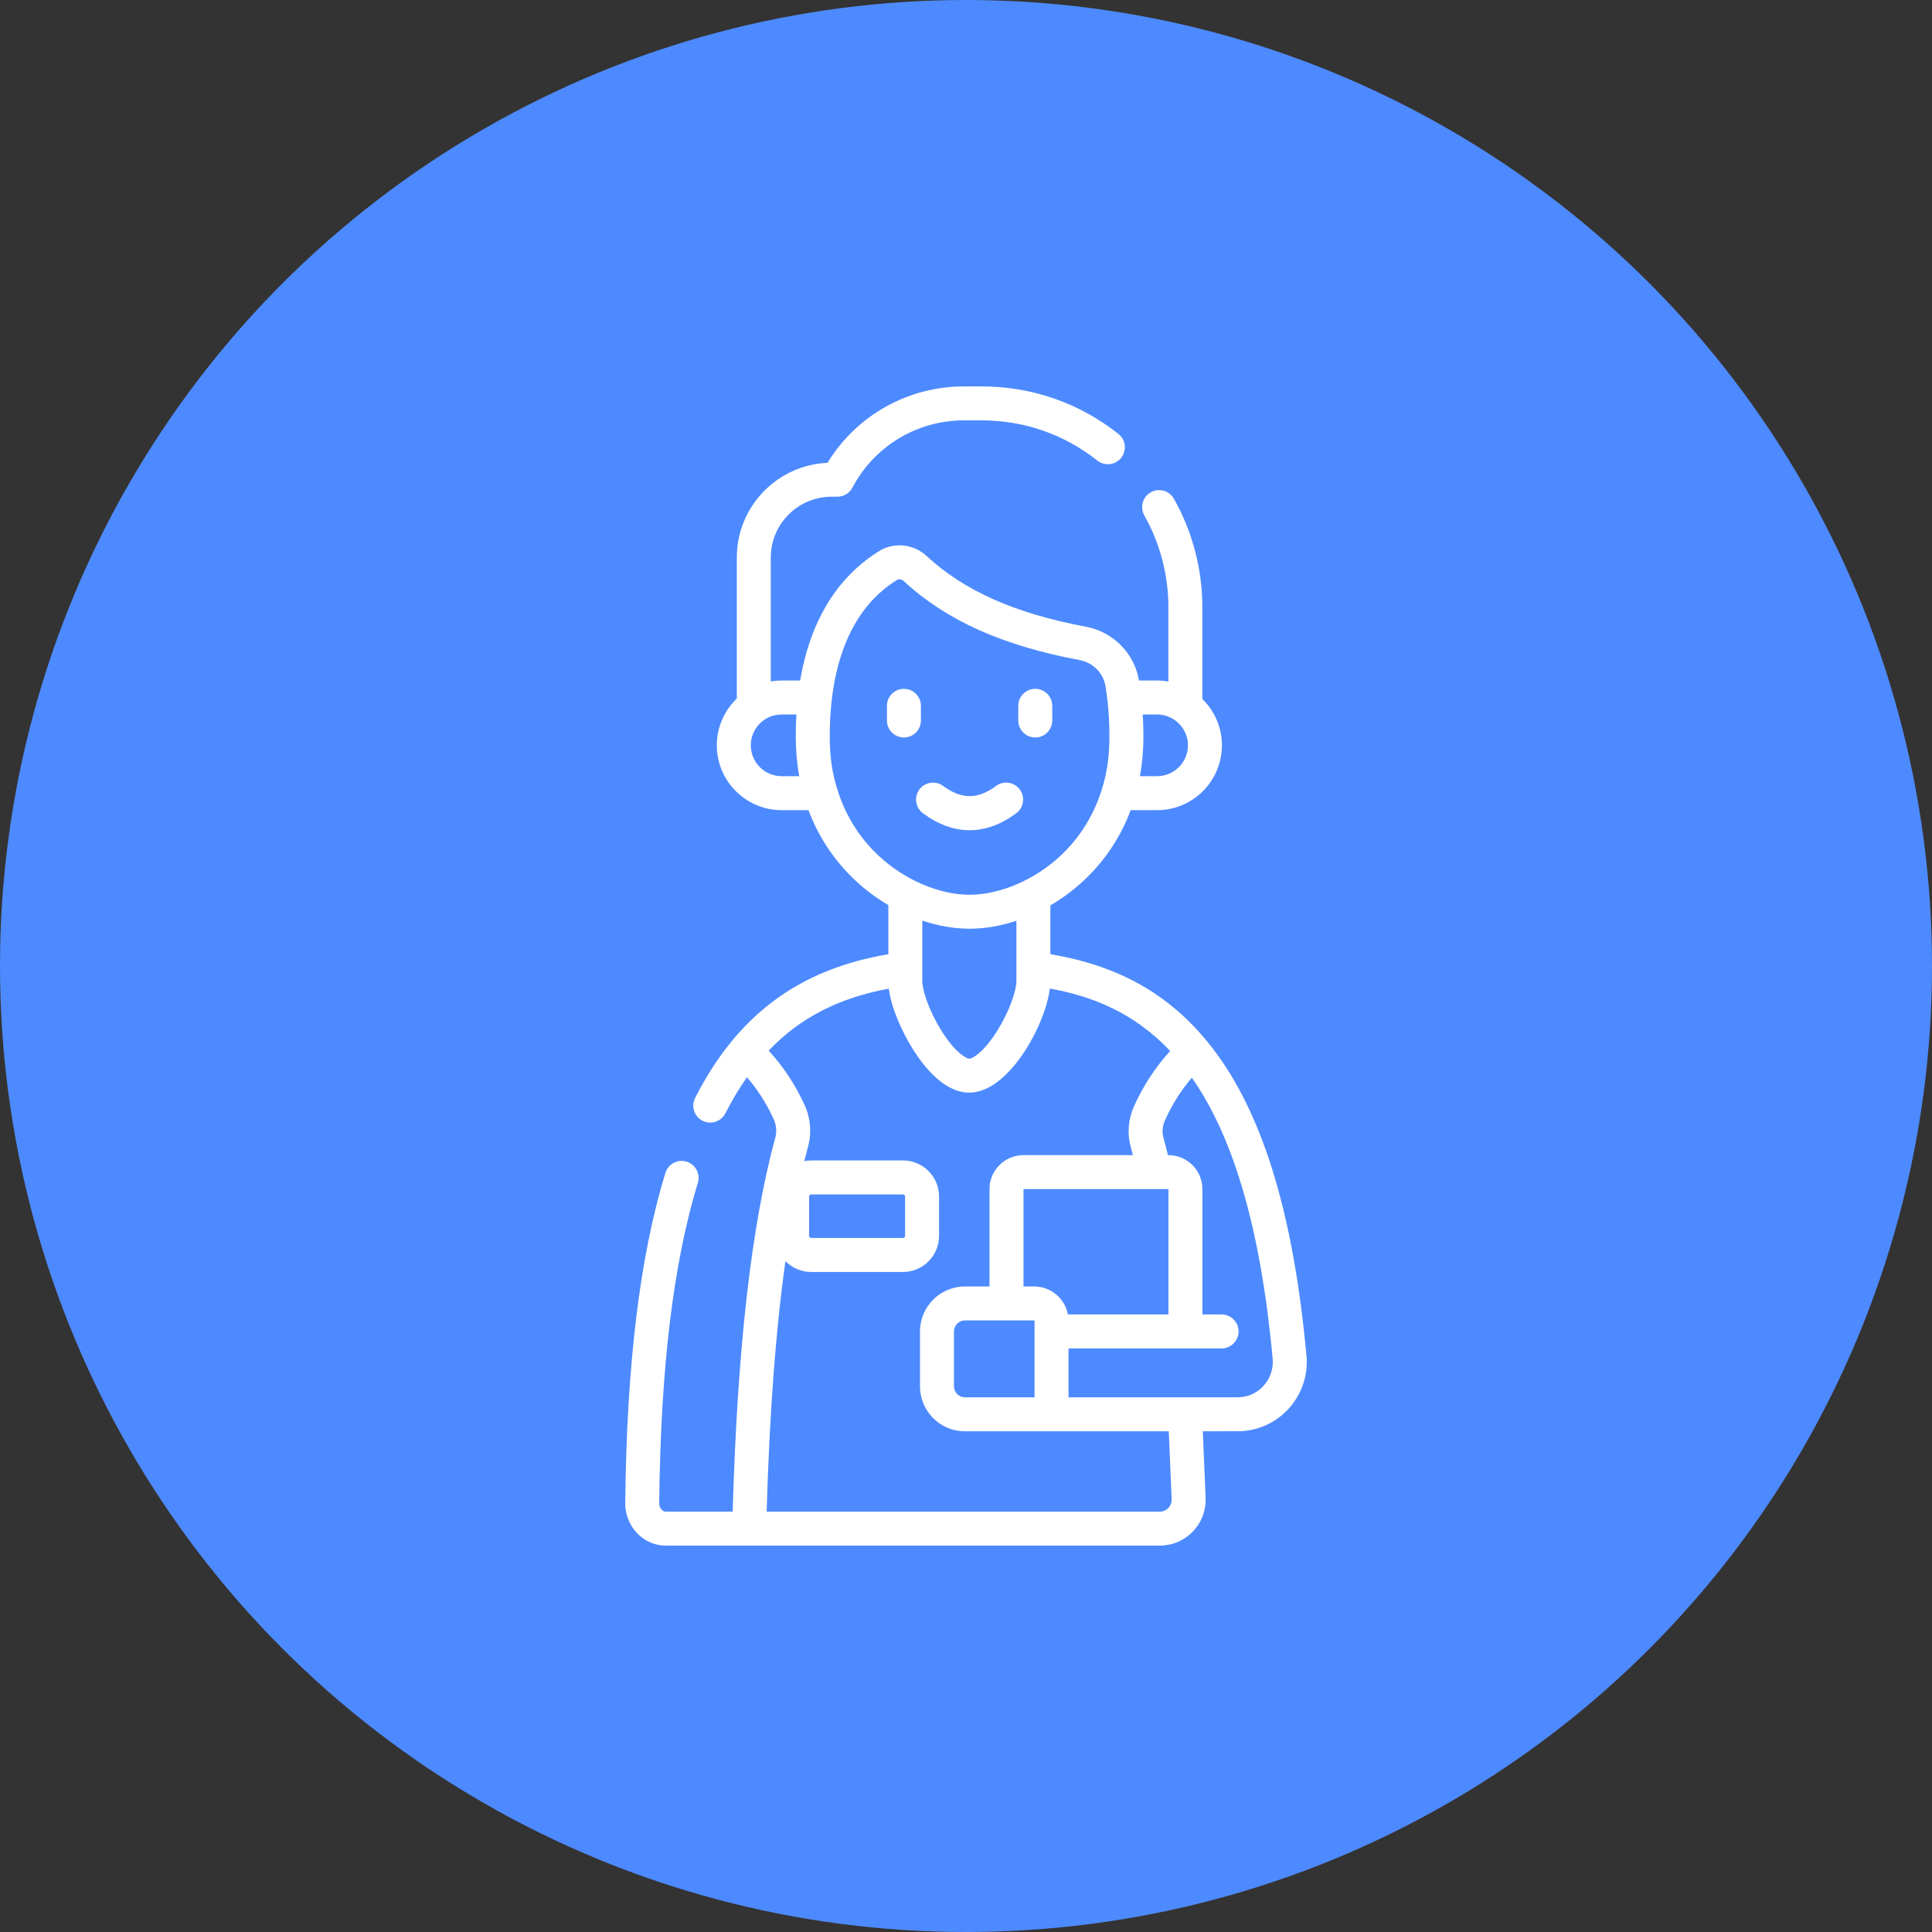 <svg xmlns="http://www.w3.org/2000/svg" version="1.1" xmlns:xlink="http://www.w3.org/1999/xlink" xmlns:svgjs="http://svgjs.com/svgjs" width="512" height="512" x="0" y="0" viewBox="0 0 512 512" style="enable-background:new 0 0 512 512" xml:space="preserve" class=""><rect x="0" y="0" width="512" height="512" fill="#333333" stroke="none"/><circle r="256" cx="256" cy="256" fill="#4e8aff" shape="circle"></circle><g transform="matrix(0.6,0,0,0.6,102.4,102.4)"><g><path d="m286.591 155.064c4.143 0 7.5-3.357 7.5-7.5v-6.479c0-4.143-3.357-7.5-7.5-7.5s-7.5 3.357-7.5 7.5v6.479c0 4.143 3.357 7.5 7.5 7.5z" fill="#ffffff" data-original="#000000" class=""></path><path d="m236.081 141.085c0-4.143-3.357-7.5-7.5-7.5s-7.5 3.357-7.5 7.5v6.479c0 4.143 3.357 7.5 7.5 7.5s7.5-3.357 7.5-7.5z" fill="#ffffff" data-original="#000000" class=""></path><path d="m278.193 188.528c3.327-2.468 4.023-7.165 1.557-10.492-2.468-3.328-7.166-4.024-10.492-1.557-8.072 5.986-15.271 5.986-23.344 0-3.328-2.467-8.024-1.769-10.492 1.557-2.467 3.327-1.771 8.024 1.557 10.492 6.741 4.999 13.674 7.498 20.607 7.498s13.866-2.499 20.607-7.498z" fill="#ffffff" data-original="#000000" class=""></path><path d="m406.379 428.104c-.347-3.775-1.157-11.38-1.174-11.528-6.473-58.055-20.231-99.431-42.064-126.494-.216-.268-.444-.523-.655-.793-.095-.121-.195-.24-.296-.358-17.362-20.989-39.421-33.223-68.928-38.141v-21.565c5.267-3.075 10.267-6.771 14.799-11.017 7.287-6.828 15.419-16.951 20.684-31.048h11.658c15.786 0 28.63-12.844 28.63-28.63 0-8.012-3.315-15.262-8.641-20.462v-40.528c0-16.797-4.343-33.366-12.559-47.918-2.036-3.606-6.611-4.878-10.219-2.844-3.606 2.037-4.88 6.612-2.844 10.219 6.948 12.306 10.621 26.325 10.621 40.543v32.814c-1.622-.286-3.287-.444-4.989-.444h-8.013c-.014-.084-.026-.171-.041-.255-2.032-11.831-11.445-21.284-23.423-23.524-31.233-5.841-53.601-15.777-70.39-31.27-5.727-5.284-14.293-6.175-20.828-2.167-13.693 8.399-29.524 24.928-34.951 57.216h-8.196c-1.633 0-3.231.145-4.79.409v-54.749c0-14.806 12.05-26.851 26.86-26.851h2.561c2.782 0 5.335-1.54 6.633-4 9.674-18.331 28.54-29.719 49.238-29.719h7.801c18.773 0 36.46 6.139 51.147 17.753 3.252 2.569 7.968 2.018 10.535-1.23 2.569-3.249 2.019-7.966-1.23-10.535-17.364-13.731-38.268-20.988-60.453-20.988h-7.801c-24.751 0-47.438 12.824-60.249 33.759-22.24.956-40.041 19.345-40.041 41.812v62.315c-5.435 5.212-8.829 12.537-8.829 20.645 0 15.786 12.839 28.63 28.619 28.63h11.865c5.265 14.096 13.397 24.219 20.685 31.048 4.472 4.19 9.399 7.85 14.591 10.9v21.694c-39.505 6.639-66.738 26.928-85.343 63.454-1.881 3.691-.412 8.207 3.278 10.087 1.091.556 2.253.819 3.398.819 2.73 0 5.364-1.497 6.688-4.098 2.95-5.792 6.119-11.089 9.525-15.937 4.695 5.431 8.656 11.609 11.801 18.479 1.197 2.602 1.452 5.521.715 8.225-10.584 38.915-16.748 93-18.815 165.168h-29.517c-.85 0-1.472-.449-1.844-.826-.709-.717-1.108-1.763-1.096-2.875.628-59.753 6.212-106.043 17.071-141.514 1.212-3.961-1.016-8.154-4.977-9.367-3.959-1.209-8.154 1.015-9.367 4.977-11.285 36.863-17.084 84.537-17.728 145.74-.058 5.087 1.921 10.038 5.429 13.586 3.366 3.404 7.81 5.279 12.511 5.279h218.15c5.532 0 10.701-2.19 14.554-6.168 3.83-3.954 5.88-9.184 5.702-14.751 0 0-1.236-29.362-1.247-29.57 0 0 16.56-.024 17.171-.061 17.317-1.051 30.19-16.23 28.618-33.346zm-65.977-283.194c7.516 0 13.63 6.11 13.63 13.62 0 7.516-6.114 13.63-13.63 13.63h-7.567c.968-5.389 1.52-11.207 1.52-17.489 0-3.318-.095-6.576-.284-9.761zm-165.84 27.25c-7.51 0-13.619-6.114-13.619-13.63 0-7.51 6.109-13.62 13.619-13.62h6.541c-.183 3.135-.287 6.379-.287 9.761 0 6.282.552 12.1 1.52 17.489zm24.52 5.531c-.043-.158-.093-.313-.143-.468-2.076-6.505-3.124-14.034-3.124-22.552 0-33.333 10.282-57.259 29.734-69.189.327-.2.701-.298 1.085-.298.604 0 1.23.241 1.729.701 18.953 17.49 43.676 28.608 77.804 34.99 5.842 1.093 10.422 5.642 11.397 11.319.332 1.934.614 3.923.854 5.953.002.025.006.05.009.075.613 5.208.928 10.714.928 16.448 0 8.54-1.073 16.078-3.138 22.601-.038.119-.075.237-.109.358-4.171 13.816-11.666 23.412-18.304 29.633-11.371 10.654-26.782 17.273-40.218 17.273-13.437 0-28.847-6.619-40.219-17.273-6.629-6.211-14.111-15.788-18.285-29.571zm58.504 61.845c6.783 0 13.796-1.233 20.676-3.516v26.68c0 4.014-2.903 12.961-8.285 21.637-5.901 9.515-10.966 12.593-12.494 12.593-1.526 0-6.589-3.078-12.492-12.594-5.384-8.678-8.288-17.624-8.288-21.636v-26.751c6.946 2.326 14.031 3.587 20.883 3.587zm83.996 257.464h-173.626c1.254-43.428 3.995-80.095 8.297-110.651 2.888 2.95 6.908 4.788 11.354 4.788h40.584c8.77 0 15.903-7.134 15.903-15.903v-17.441c0-8.77-7.134-15.903-15.903-15.903h-40.584c-1.037 0-2.049.107-3.031.298.542-2.182 1.094-4.327 1.662-6.415 1.66-6.094 1.105-12.642-1.557-18.424-4.116-8.992-9.441-17.02-15.839-23.985 13.805-14.497 31.052-23.306 53.08-27.372 1.074 8.759 6.013 19.31 10.321 26.252 5.571 8.981 14.473 19.687 25.238 19.687 17.267 0 33.498-29.546 35.556-45.971 18.46 3.321 37.03 10.484 53.142 27.574-6.49 7.107-11.865 15.296-15.985 24.463-2.533 5.618-3.056 11.922-1.472 17.748.337 1.243.657 2.52.983 3.786h-48.315c-8.276 0-15.01 6.733-15.01 15.01v43.002h-10.835c-10.953 0-19.863 8.911-19.863 19.864v24.242c0 10.952 8.91 19.862 19.863 19.862h90.017c.031.582 1.203 27.586 1.281 30.05.098 2.969-2.285 5.439-5.261 5.439zm-154.878-121.767v-17.441c0-.498.405-.903.903-.903h40.584c.498 0 .903.405.903.903v17.441c0 .498-.405.903-.903.903h-40.584c-.498.001-.903-.405-.903-.903zm114.305 34.672c-1.329-7.028-7.506-12.363-14.916-12.363h-4.705v-43.012h64.025v55.375zm-14.916 2.637c.104 0 .189.085.189.189v33.779h-30.735c-2.682 0-4.863-2.182-4.863-4.862v-24.242c0-2.683 2.182-4.864 4.863-4.864zm15.189 33.969v-21.605h51.533c.032 0 .064.005.097.005s.064-.004.097-.005h15.878c4.143 0 7.5-3.357 7.5-7.5s-3.357-7.5-7.5-7.5h-8.475v-55.366c0-8.276-6.733-15.01-15.01-15.01h-.222c-.639-2.605-1.296-5.189-1.981-7.718-.675-2.479-.437-5.196.674-7.658 3.141-6.989 7.129-13.284 11.879-18.822 15.879 22.678 28.412 57.894 34.544 112.903.445 4.004.816 7.665 1.137 11.204.411 4.446-1.017 8.708-4.018 11.999-2.989 3.277-7.074 5.072-11.493 5.072-15.678.001-58.968.001-74.64.001z" fill="#ffffff" data-original="#000000" class=""></path></g></g></svg>